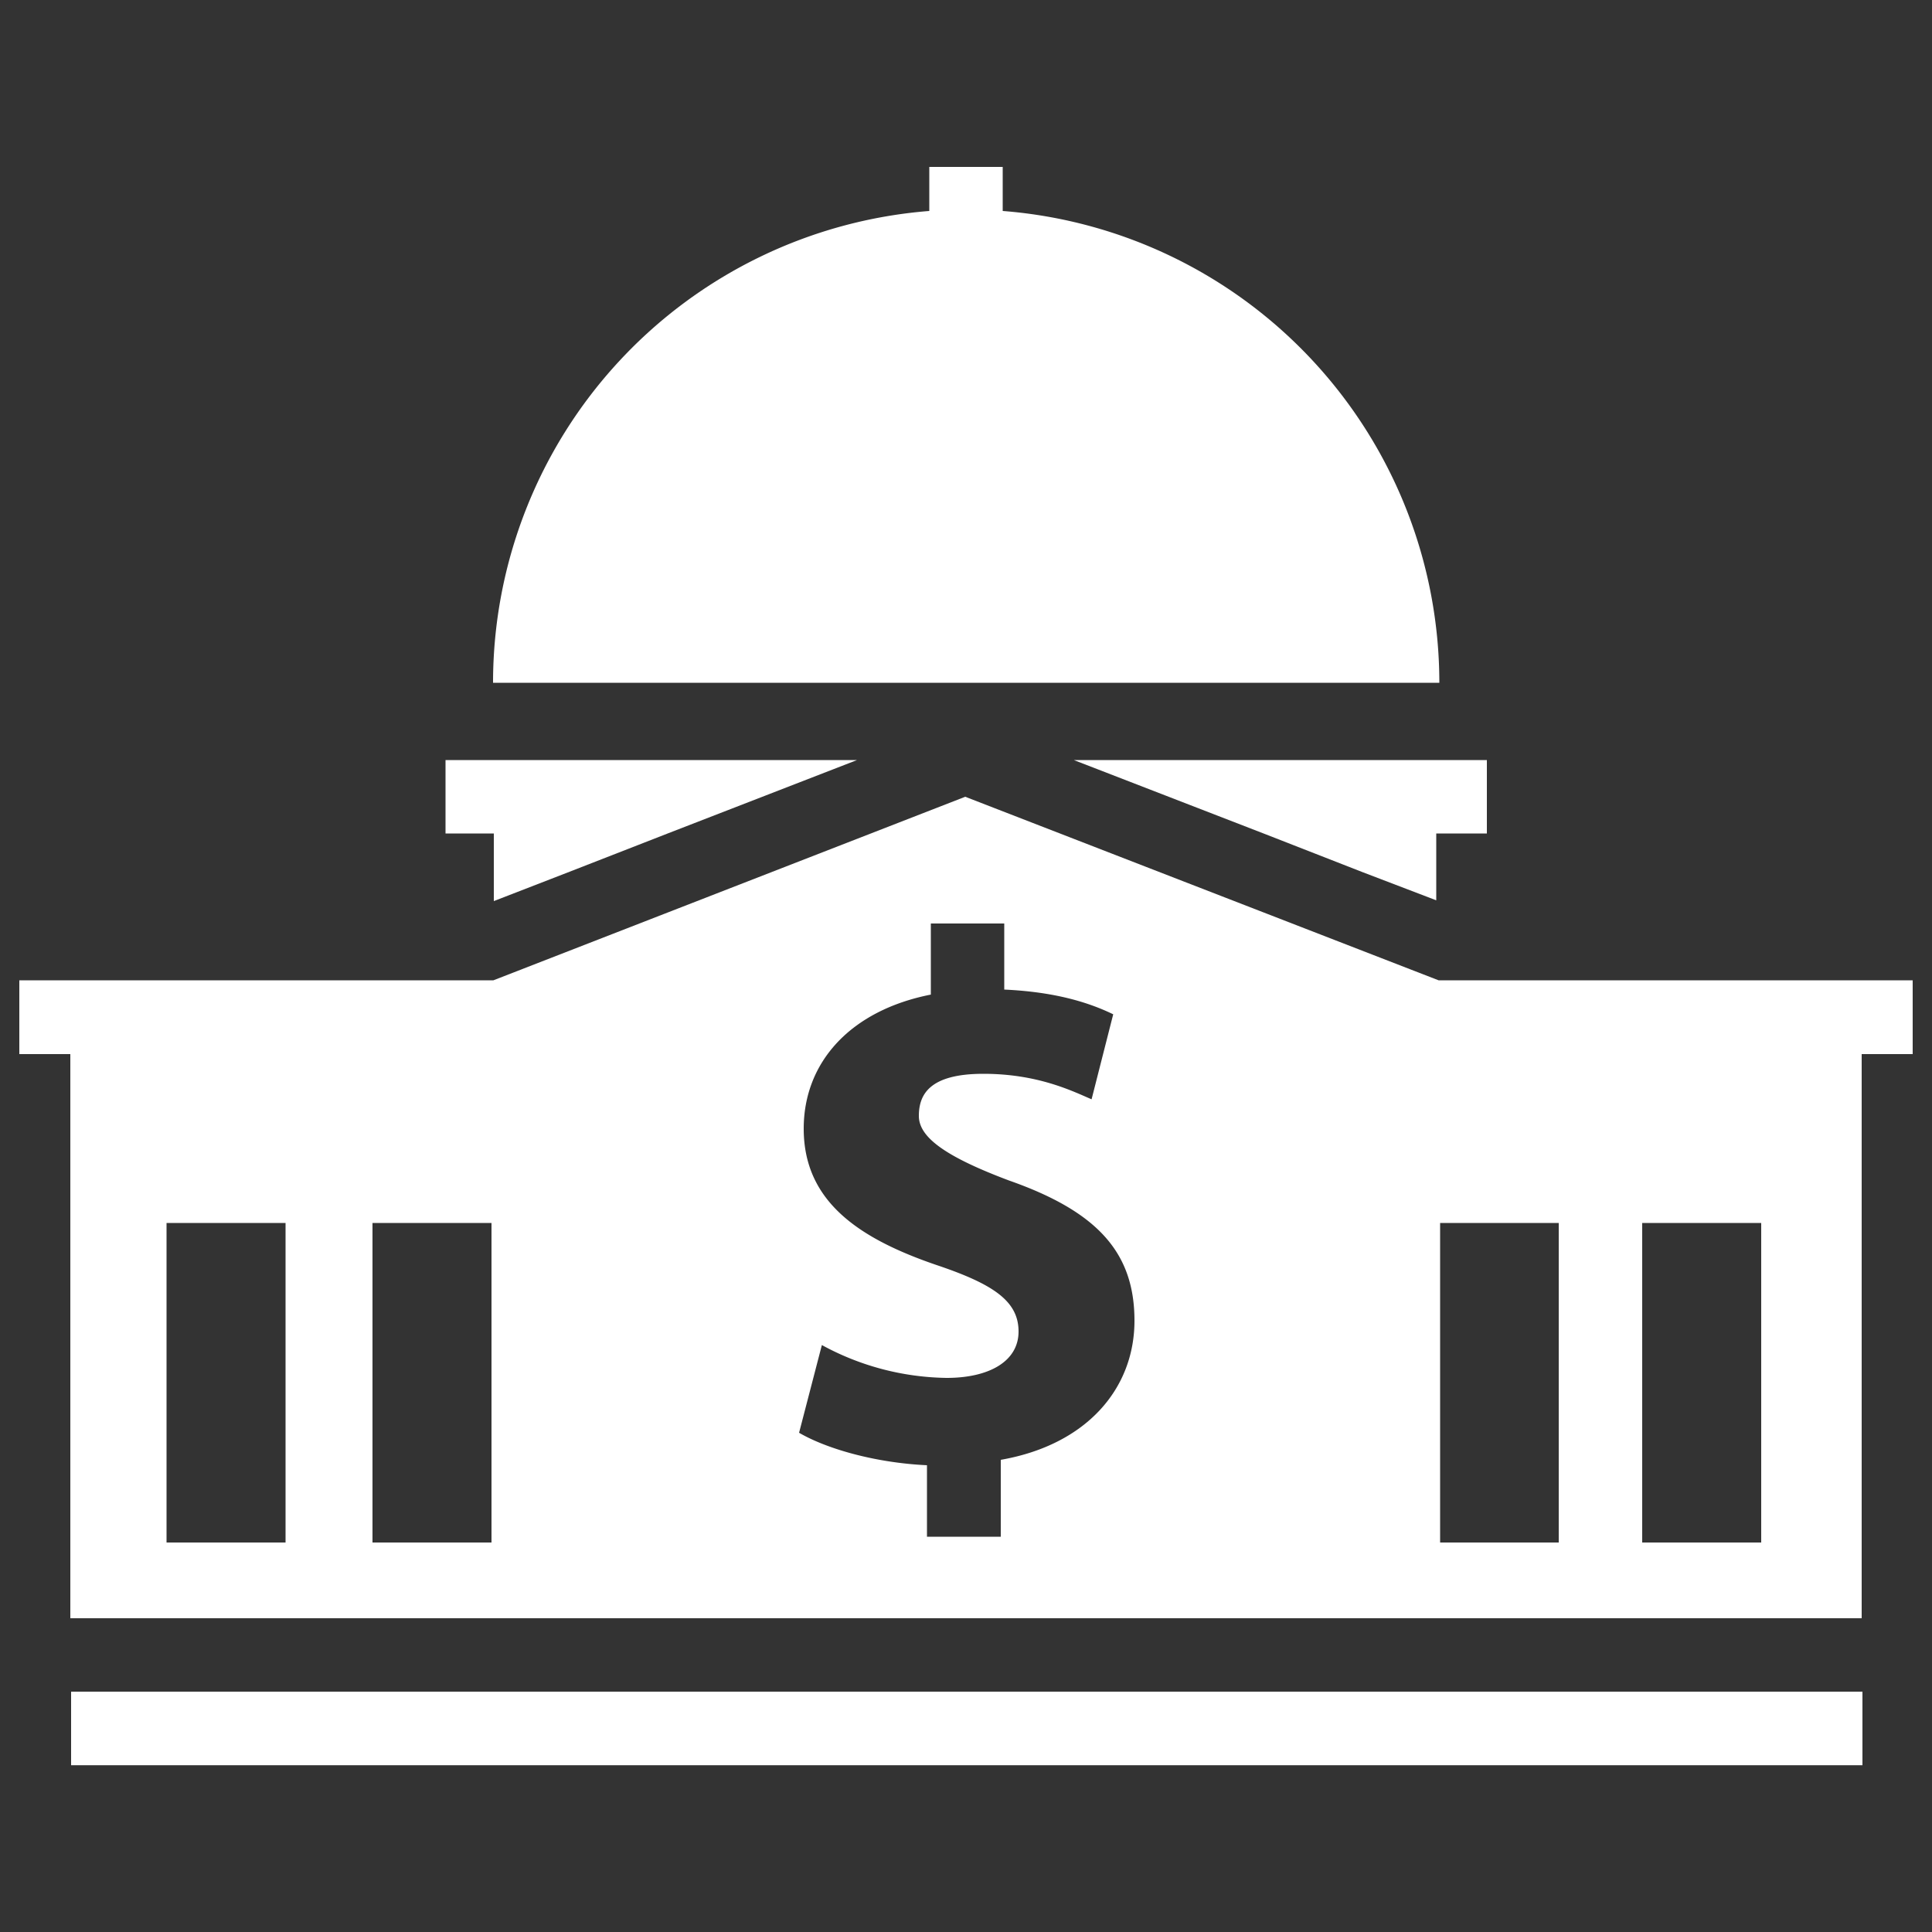 <svg
  xmlns="http://www.w3.org/2000/svg"
  viewBox="0 0 500 500"
  width="500"
  height="500"
  fill="#ffffff"
>
  <rect x="0" y="0" width="500" height="500" fill="#333333" stroke="none"/>
  <path d="M259.5 54.6V43.2h-19v11.4a122.5 122.5 0 0 0-112.9 122.1h244.9a122.5 122.5 0 0 0-113-122.1z" />
  <rect x="18.4" y="437.8" width="463.6" height="19.04" />
  <polygon points="327 215.7 352.6 225.7 371.7 233 371.7 215.7 384.8 215.7 384.8 196.7 277.9 196.7 327 215.7" />
  <polygon points="127.8 233.2 146.9 225.8 172.8 215.7 221.8 196.7 115.3 196.7 115.3 215.7 127.8 215.7 127.8 233.2" />
  <path d="M372.3 253.7l-122.5-47.5-122.1 47.5H5v19.1h13.2v146h463.6v-146H495v-19.1zM73.9 399.2H43.1v-82.7h30.8zm53.3 0H96.4v-82.7h30.8zM259 377.8v19.9h-19.1v-18.5c-13-.6-25.7-4.1-33.1-8.4l5.9-22.7a69.2 69.2 0 0 0 32.3 8.5c11 0 18.6-4.3 18.6-12s-6.2-12.1-20.6-17c-20.8-7-35-16.7-35-35.5 0-17.2 12.1-30.6 32.9-34.7V239h19v17.1c13.1.6 21.8 3.3 28.2 6.4l-5.6 22c-5.1-2.2-14-6.6-28-6.6s-16.7 5.4-16.7 10.9 6.8 10.5 23.3 16.7c23.1 8.1 32.5 18.8 32.5 36.3s-12.3 32.1-34.6 36zm144.4 21.4h-30.7v-82.7h30.7zm52.4 0H425v-82.7h30.8z" />
</svg>
